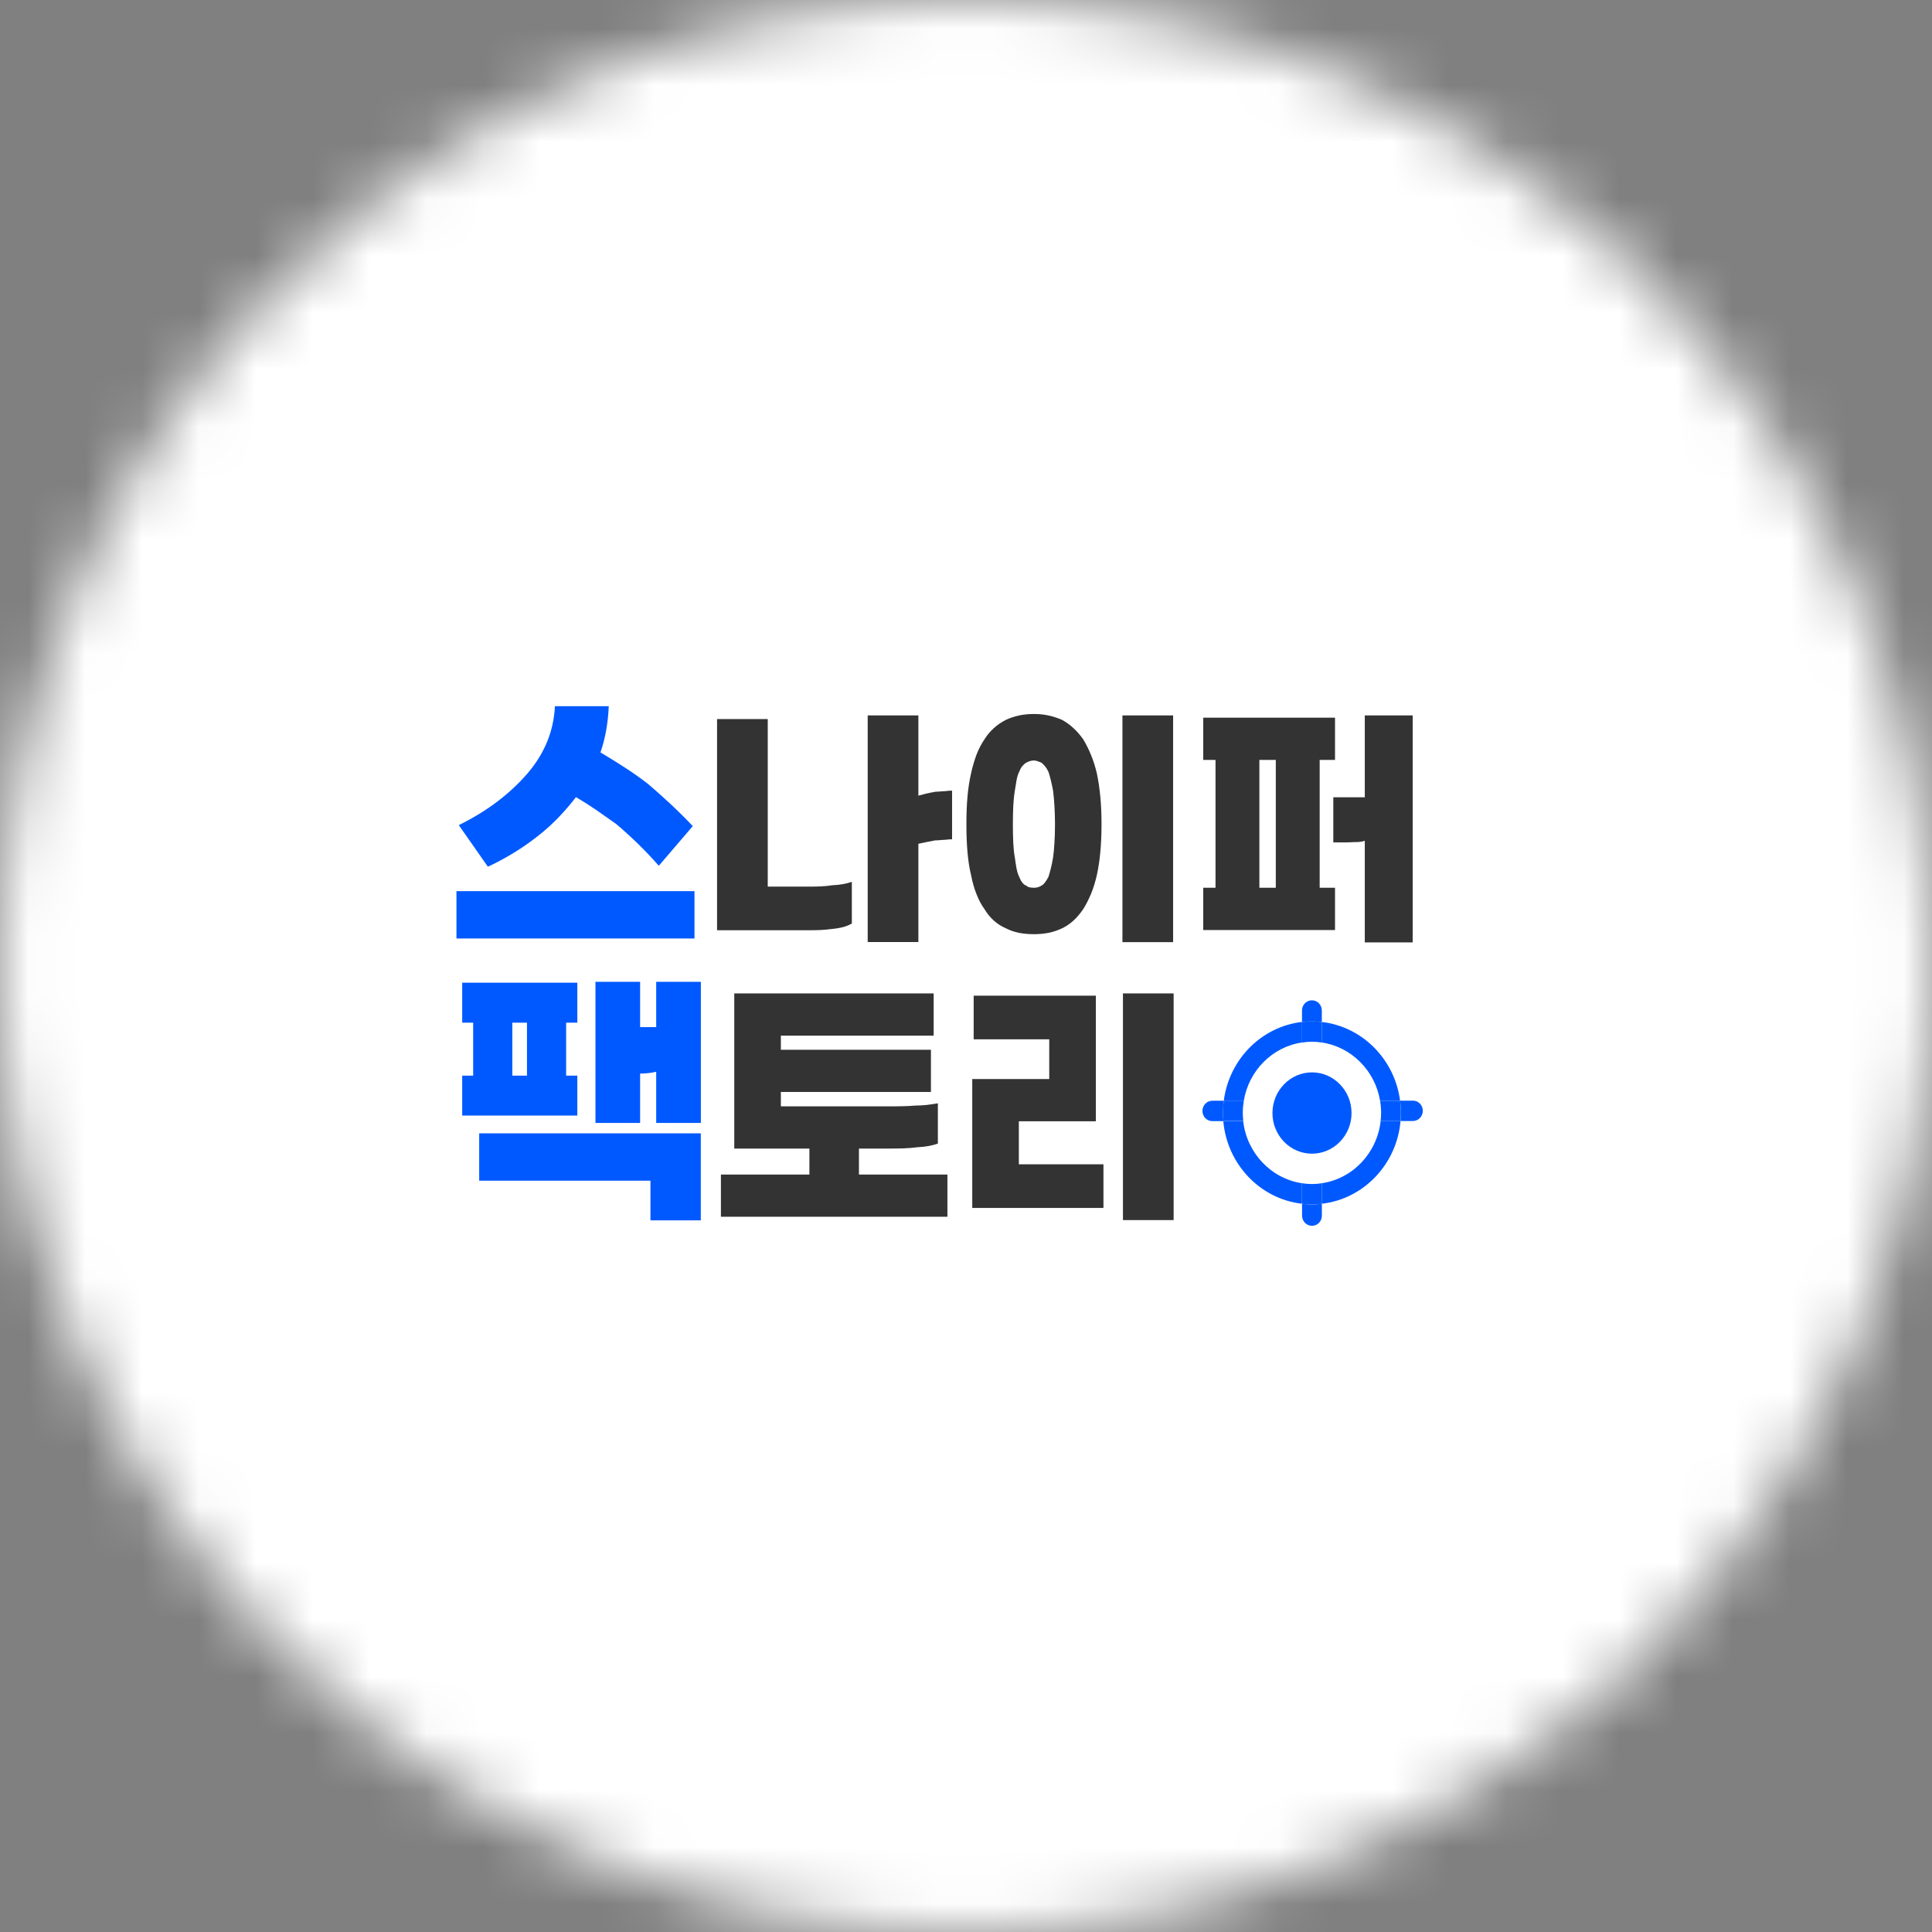 <svg width="34" height="34" viewBox="0 0 34 34" fill="none" xmlns="http://www.w3.org/2000/svg">
<rect x="0" y="0" width="34" height="34" fill="#808080" stroke="none"/>
<mask id="mask0_1743_17866" style="mask-type:alpha" maskUnits="userSpaceOnUse" x="0" y="0" width="34" height="34">
<circle cx="17" cy="17" r="17" fill="#D9D9D9"/>
</mask>
<g mask="url(#mask0_1743_17866)">
<rect x="-12" width="57.071" height="34" rx="10" fill="white"/>
<g clip-path="url(#clip0_1743_17866)">
<path d="M8.033 16.516V15.683H12.222V16.516H8.033ZM8.074 14.521C8.327 14.395 8.555 14.257 8.755 14.104C8.956 13.951 9.132 13.786 9.284 13.61C9.433 13.436 9.547 13.251 9.629 13.053C9.71 12.854 9.755 12.646 9.766 12.428H10.713C10.707 12.574 10.692 12.714 10.668 12.85C10.644 12.985 10.611 13.116 10.567 13.241C10.719 13.331 10.865 13.423 11.008 13.515C11.15 13.607 11.282 13.701 11.407 13.798C11.529 13.902 11.655 14.015 11.787 14.137C11.918 14.259 12.054 14.392 12.192 14.538L11.594 15.236C11.475 15.101 11.354 14.973 11.229 14.851C11.104 14.729 10.976 14.613 10.845 14.502C10.723 14.415 10.604 14.331 10.488 14.251C10.372 14.172 10.254 14.097 10.136 14.028L10.075 14.106C9.977 14.228 9.873 14.343 9.762 14.453C9.651 14.563 9.532 14.664 9.407 14.758C9.276 14.858 9.141 14.949 9.004 15.031C8.867 15.113 8.728 15.187 8.586 15.253L8.074 14.521Z" fill="#0059FF"/>
<path d="M13.511 12.654V15.603H14.244C14.312 15.603 14.378 15.602 14.446 15.599C14.514 15.596 14.581 15.589 14.649 15.579C14.717 15.576 14.778 15.569 14.834 15.559C14.89 15.549 14.943 15.536 14.991 15.519V16.253C14.945 16.279 14.895 16.299 14.839 16.315C14.783 16.329 14.72 16.34 14.653 16.347C14.579 16.357 14.507 16.363 14.437 16.367C14.366 16.37 14.295 16.371 14.224 16.371H12.619V12.654H13.511ZM16.755 13.913V14.77C16.735 14.77 16.715 14.77 16.692 14.773C16.669 14.775 16.646 14.777 16.62 14.78C16.594 14.78 16.568 14.782 16.542 14.785C16.516 14.788 16.489 14.789 16.46 14.789C16.405 14.799 16.354 14.809 16.304 14.819C16.255 14.829 16.207 14.839 16.162 14.849V16.578H15.27V12.59H16.162V14.002C16.207 13.989 16.255 13.977 16.304 13.965C16.354 13.954 16.408 13.943 16.466 13.933C16.495 13.933 16.523 13.931 16.55 13.928C16.577 13.925 16.602 13.924 16.624 13.924C16.65 13.921 16.673 13.918 16.694 13.916C16.715 13.915 16.735 13.914 16.755 13.914V13.913Z" fill="#333333"/>
<path d="M18.454 12.592C18.536 12.61 18.616 12.636 18.692 12.669C18.763 12.709 18.829 12.756 18.89 12.813C18.951 12.869 19.008 12.934 19.063 13.011C19.111 13.091 19.157 13.181 19.198 13.281C19.24 13.382 19.275 13.492 19.303 13.61C19.329 13.736 19.35 13.873 19.364 14.021C19.378 14.17 19.385 14.331 19.385 14.502C19.385 14.674 19.378 14.845 19.364 14.995C19.35 15.146 19.329 15.28 19.303 15.4C19.274 15.525 19.239 15.638 19.198 15.736C19.156 15.835 19.11 15.924 19.063 15.999C19.008 16.079 18.951 16.146 18.89 16.202C18.828 16.258 18.762 16.303 18.692 16.336C18.616 16.372 18.536 16.399 18.454 16.416C18.372 16.432 18.286 16.44 18.197 16.44C18.101 16.44 18.011 16.432 17.929 16.416C17.847 16.399 17.771 16.372 17.701 16.336C17.623 16.303 17.554 16.258 17.491 16.202C17.428 16.145 17.372 16.078 17.325 15.999C17.27 15.923 17.223 15.835 17.185 15.736C17.146 15.638 17.113 15.525 17.089 15.4C17.06 15.281 17.039 15.146 17.026 14.995C17.013 14.845 17.007 14.681 17.007 14.502C17.007 14.324 17.013 14.17 17.026 14.021C17.039 13.873 17.06 13.736 17.089 13.61C17.115 13.492 17.147 13.382 17.185 13.281C17.223 13.181 17.27 13.091 17.325 13.011C17.373 12.934 17.428 12.869 17.491 12.813C17.553 12.756 17.623 12.709 17.701 12.669C17.772 12.635 17.847 12.61 17.929 12.592C18.011 12.574 18.101 12.565 18.197 12.565C18.286 12.565 18.372 12.573 18.454 12.592ZM18.121 13.395C18.097 13.403 18.076 13.413 18.056 13.423C18.031 13.44 18.008 13.461 17.989 13.485C17.969 13.509 17.952 13.542 17.936 13.582C17.916 13.621 17.901 13.67 17.89 13.728C17.88 13.785 17.869 13.85 17.859 13.918C17.846 13.995 17.838 14.081 17.832 14.179C17.828 14.276 17.825 14.385 17.825 14.503C17.825 14.629 17.827 14.74 17.832 14.838C17.837 14.935 17.846 15.018 17.859 15.088C17.869 15.165 17.88 15.23 17.89 15.287C17.901 15.343 17.917 15.391 17.936 15.431C17.952 15.47 17.969 15.504 17.989 15.529C18.008 15.556 18.031 15.574 18.056 15.584C18.076 15.6 18.097 15.611 18.121 15.616C18.145 15.62 18.17 15.623 18.195 15.623C18.215 15.623 18.235 15.621 18.258 15.616C18.281 15.611 18.304 15.6 18.33 15.584C18.35 15.574 18.37 15.556 18.39 15.529C18.411 15.503 18.431 15.469 18.451 15.431C18.464 15.391 18.478 15.343 18.492 15.287C18.506 15.23 18.52 15.165 18.533 15.088C18.543 15.018 18.55 14.935 18.556 14.838C18.563 14.74 18.566 14.629 18.566 14.503C18.566 14.385 18.563 14.276 18.556 14.179C18.55 14.081 18.543 13.995 18.533 13.918C18.52 13.848 18.506 13.785 18.492 13.728C18.478 13.67 18.464 13.621 18.451 13.582C18.431 13.542 18.411 13.509 18.39 13.485C18.37 13.461 18.35 13.44 18.33 13.423C18.304 13.413 18.281 13.404 18.258 13.395C18.235 13.388 18.215 13.383 18.195 13.383C18.17 13.383 18.145 13.388 18.121 13.395ZM19.753 16.58V12.59H20.645V16.58H19.753Z" fill="#333333"/>
<path d="M21.391 13.373H21.175V12.63H23.494V13.373H23.224V15.623H23.494V16.367H21.175V15.623H21.391V13.373ZM22.452 15.623V13.373H22.163V15.623H22.452ZM24.019 14.796C23.993 14.806 23.964 14.812 23.929 14.816C23.896 14.819 23.858 14.82 23.816 14.82C23.768 14.823 23.72 14.825 23.674 14.825H23.464V14.031H24.018V12.59H24.861V16.585H24.018V14.796H24.019Z" fill="#333333"/>
<path d="M8.327 17.997H8.134V17.294H10.16V17.997H9.963V18.929H10.16V19.632H8.134V18.929H8.327V17.997ZM11.447 21.476V20.778H8.433V19.945H12.333V21.476H11.447ZM9.274 18.929V17.997H9.016V18.929H9.274ZM11.548 18.861C11.504 18.872 11.459 18.879 11.411 18.885C11.364 18.89 11.315 18.893 11.265 18.893V19.762H10.479V17.278H11.265V18.075H11.548V17.278H12.334V19.762H11.548V18.861Z" fill="#0059FF"/>
<path d="M15.612 19.47C15.702 19.47 15.789 19.47 15.873 19.468C15.957 19.467 16.037 19.462 16.114 19.456C16.186 19.456 16.253 19.451 16.319 19.444C16.385 19.436 16.447 19.426 16.505 19.416V20.125C16.459 20.141 16.408 20.156 16.348 20.167C16.289 20.178 16.222 20.186 16.148 20.189C16.07 20.199 15.989 20.206 15.904 20.209C15.819 20.212 15.732 20.213 15.641 20.213H15.116V20.67H16.673V21.413H12.687V20.67H14.244V20.213H12.922V17.482H16.431V18.226H13.742V18.474H16.383V19.217H13.742V19.47H15.612Z" fill="#333333"/>
<path d="M17.111 18.989H18.465V18.29H17.135V17.522H19.285V19.733H17.93V20.49H19.419V21.258H17.11V18.988L17.111 18.989ZM19.762 21.472V17.482H20.654V21.472H19.762Z" fill="#333333"/>
<path d="M22.914 18.346V17.984C22.201 18.066 21.631 18.641 21.537 19.369H21.889C21.978 18.839 22.393 18.422 22.914 18.346Z" fill="#0059FF"/>
<path d="M24.287 19.37H24.639C24.545 18.642 23.974 18.067 23.262 17.985V18.346C23.783 18.424 24.198 18.841 24.287 19.37Z" fill="#0059FF"/>
<path d="M21.878 19.729H21.528C21.594 20.49 22.177 21.1 22.913 21.184V20.823C22.37 20.742 21.941 20.291 21.878 19.729Z" fill="#0059FF"/>
<path d="M23.262 20.823V21.184C23.998 21.1 24.581 20.49 24.647 19.729H24.297C24.234 20.293 23.805 20.743 23.262 20.823Z" fill="#0059FF"/>
<path d="M23.089 18.872C22.705 18.872 22.393 19.193 22.393 19.588C22.393 19.982 22.705 20.303 23.089 20.303C23.472 20.303 23.785 19.982 23.785 19.588C23.785 19.193 23.472 18.872 23.089 18.872ZM23.089 19.945C22.897 19.945 22.742 19.784 22.742 19.588C22.742 19.392 22.898 19.231 23.089 19.231C23.279 19.231 23.436 19.392 23.436 19.588C23.436 19.784 23.279 19.945 23.089 19.945Z" fill="#0059FF"/>
<path d="M23.262 17.986V17.783C23.262 17.684 23.185 17.604 23.088 17.604C22.991 17.604 22.913 17.683 22.913 17.783V17.986C22.97 17.979 23.028 17.976 23.088 17.976C23.147 17.976 23.205 17.979 23.262 17.986Z" fill="#0059FF"/>
<path d="M23.089 18.333C23.148 18.333 23.206 18.338 23.263 18.347V17.986C23.206 17.979 23.148 17.976 23.089 17.976C23.029 17.976 22.971 17.979 22.914 17.986V18.347C22.971 18.338 23.029 18.333 23.089 18.333Z" fill="#0059FF"/>
<path d="M22.914 21.185V21.393C22.914 21.491 22.992 21.572 23.089 21.572C23.186 21.572 23.263 21.493 23.263 21.393V21.185C23.206 21.191 23.148 21.195 23.089 21.195C23.029 21.195 22.971 21.191 22.914 21.185Z" fill="#0059FF"/>
<path d="M23.089 20.837C23.029 20.837 22.971 20.832 22.914 20.823V21.184C22.971 21.191 23.029 21.194 23.089 21.194C23.148 21.194 23.206 21.191 23.263 21.184V20.823C23.206 20.832 23.148 20.837 23.089 20.837Z" fill="#0059FF"/>
<path d="M24.864 19.37H24.64C24.649 19.44 24.654 19.512 24.654 19.585C24.654 19.634 24.652 19.682 24.648 19.728H24.864C24.96 19.728 25.039 19.648 25.039 19.549C25.039 19.449 24.961 19.369 24.864 19.369V19.37Z" fill="#0059FF"/>
<path d="M24.639 19.371H24.287C24.299 19.441 24.305 19.513 24.305 19.586C24.305 19.635 24.302 19.682 24.296 19.729H24.646C24.651 19.681 24.653 19.634 24.653 19.586C24.653 19.513 24.648 19.442 24.639 19.371Z" fill="#0059FF"/>
<path d="M21.537 19.371H21.335C21.239 19.371 21.161 19.451 21.161 19.551C21.161 19.65 21.238 19.73 21.335 19.73H21.529C21.525 19.682 21.523 19.635 21.523 19.587C21.523 19.514 21.528 19.443 21.537 19.372V19.371Z" fill="#0059FF"/>
<path d="M21.871 19.584C21.871 19.511 21.878 19.439 21.889 19.369H21.537C21.528 19.439 21.523 19.511 21.523 19.584C21.523 19.633 21.525 19.68 21.529 19.727H21.88C21.874 19.679 21.871 19.632 21.871 19.584Z" fill="#0059FF"/>
<path d="M23.154 20.124C23.442 20.124 23.676 19.884 23.676 19.588C23.676 19.292 23.442 19.052 23.154 19.052C22.866 19.052 22.633 19.292 22.633 19.588C22.633 19.884 22.866 20.124 23.154 20.124Z" fill="#0059FF"/>
</g>
</g>
<defs>
<clipPath id="clip0_1743_17866">
<rect width="17.005" height="9.145" fill="white" transform="translate(8.033 12.428)"/>
</clipPath>
</defs>
</svg>
